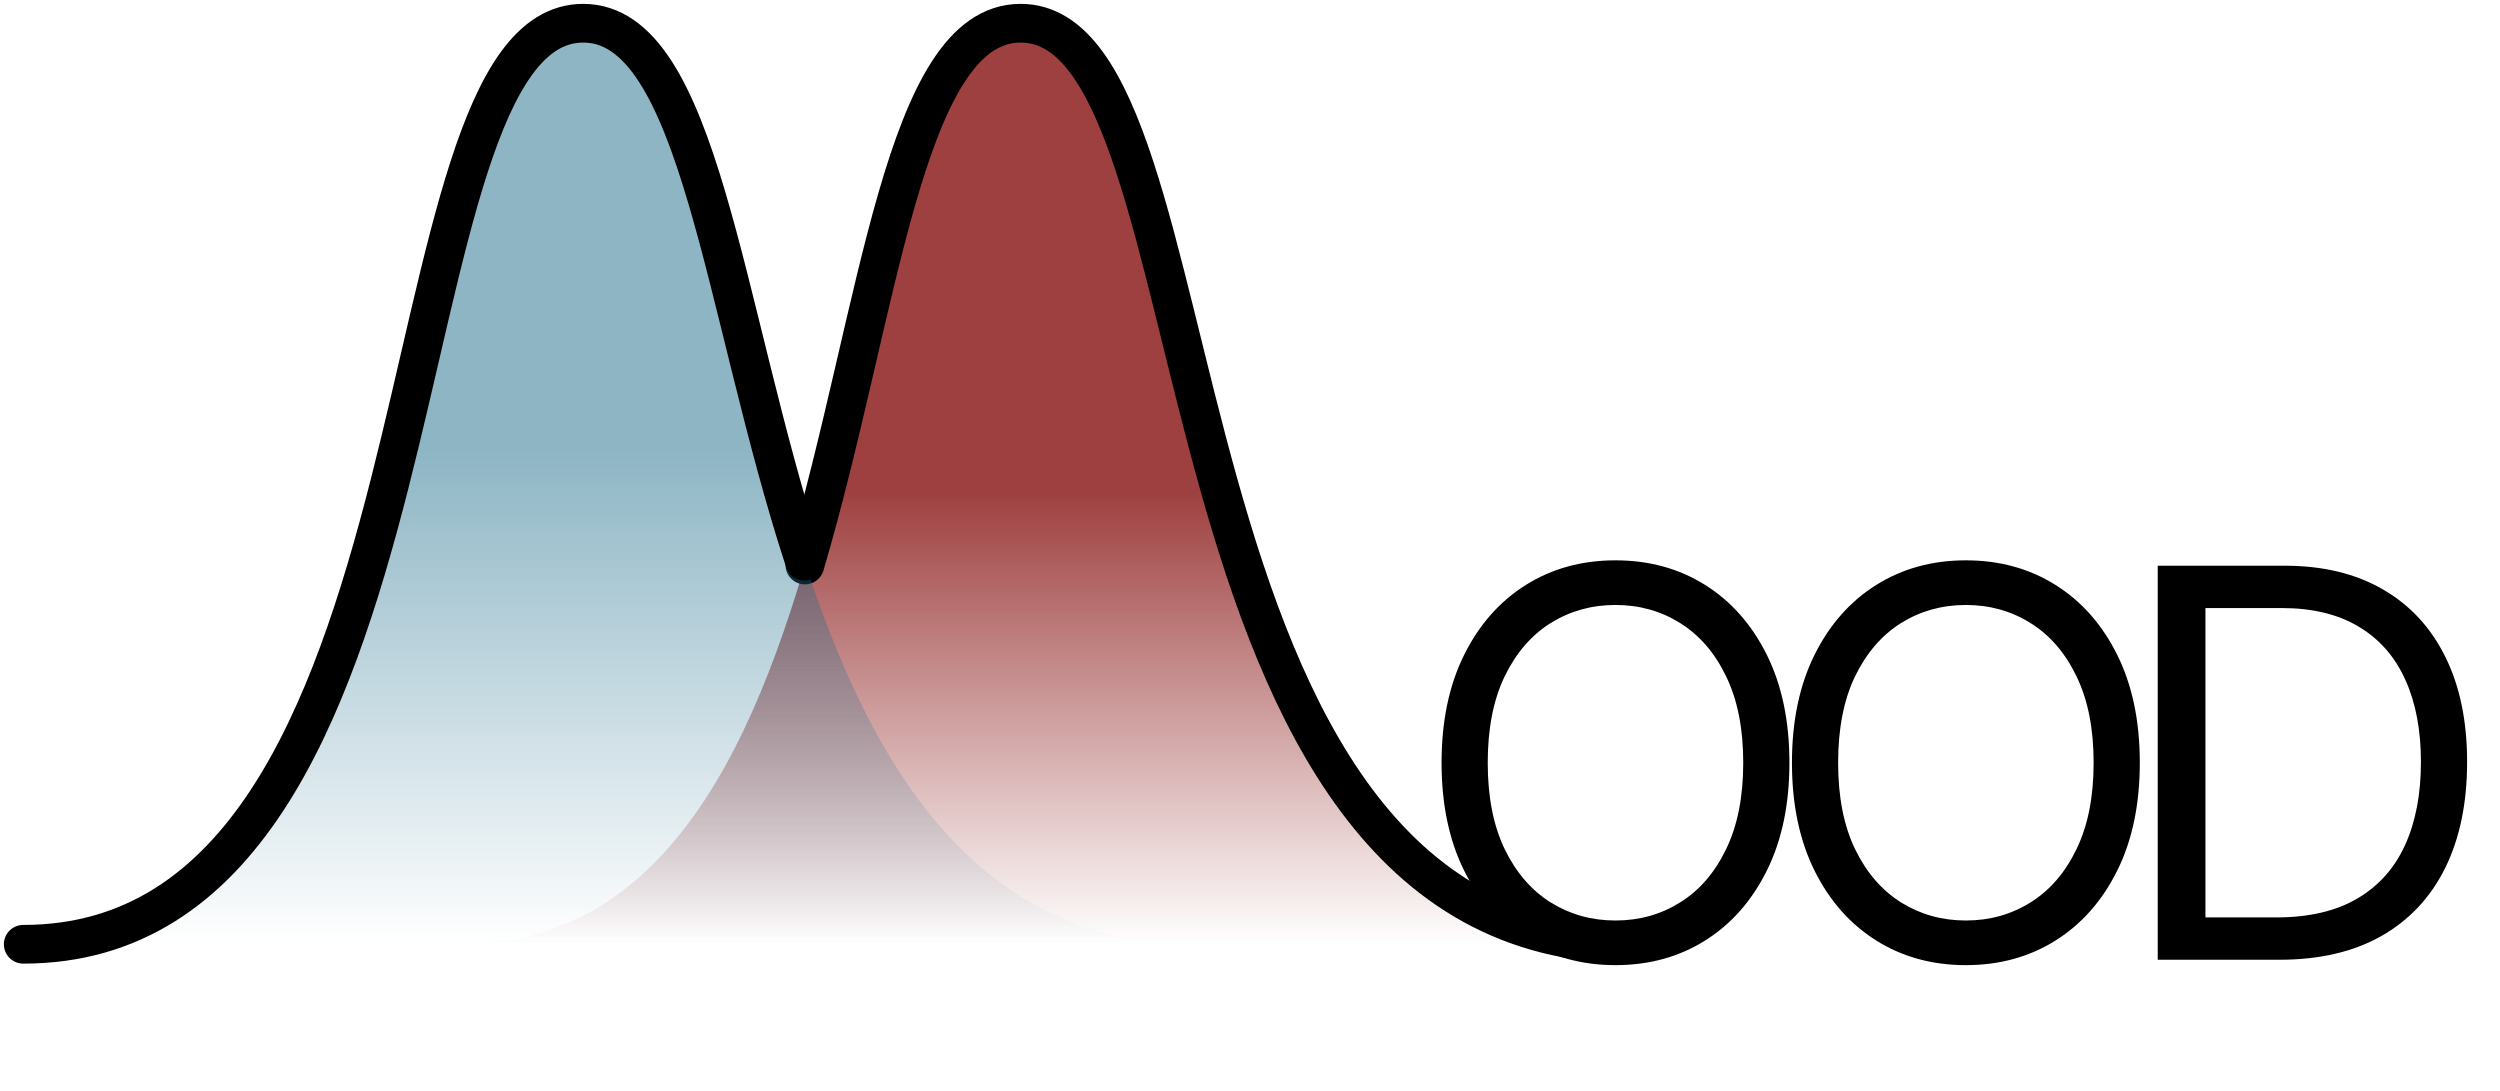 <svg width="323" height="141" viewBox="0 0 323 141" fill="none" xmlns="http://www.w3.org/2000/svg">
<path d="M131.87 3C104.739 3 116.42 122 59.522 122H211C146.565 122 159 3 131.87 3Z" fill="url(#paint0_linear_7_7)"/>
<path d="M211 122C146.565 122 159 3 131.87 3C116.701 3 113.665 40.198 103.992 73" stroke="black" stroke-width="5" stroke-linecap="round"/>
<path d="M75.348 3C48.217 3 59.899 122 3 122H154.478C90.043 122 102.478 3 75.348 3Z" fill="url(#paint1_linear_7_7)" fill-opacity="0.5"/>
<path d="M3 122C59.899 122 48.217 3 75.348 3C90.439 3 93.288 39.822 103.936 72.5" stroke="black" stroke-width="5" stroke-linecap="round"/>
<path d="M231.193 98.546C231.193 103.915 230.223 108.555 228.284 112.466C226.345 116.377 223.686 119.393 220.305 121.514C216.924 123.635 213.063 124.696 208.721 124.696C204.379 124.696 200.518 123.635 197.137 121.514C193.757 119.393 191.097 116.377 189.158 112.466C187.219 108.555 186.25 103.915 186.25 98.546C186.25 93.176 187.219 88.536 189.158 84.625C191.097 80.714 193.757 77.698 197.137 75.577C200.518 73.456 204.379 72.395 208.721 72.395C213.063 72.395 216.924 73.456 220.305 75.577C223.686 77.698 226.345 80.714 228.284 84.625C230.223 88.536 231.193 93.176 231.193 98.546ZM225.227 98.546C225.227 94.137 224.489 90.417 223.014 87.384C221.556 84.352 219.576 82.056 217.073 80.499C214.588 78.941 211.804 78.162 208.721 78.162C205.639 78.162 202.846 78.941 200.344 80.499C197.858 82.056 195.878 84.352 194.403 87.384C192.945 90.417 192.215 94.137 192.215 98.546C192.215 102.954 192.945 106.674 194.403 109.707C195.878 112.739 197.858 115.035 200.344 116.592C202.846 118.15 205.639 118.929 208.721 118.929C211.804 118.929 214.588 118.15 217.073 116.592C219.576 115.035 221.556 112.739 223.014 109.707C224.489 106.674 225.227 102.954 225.227 98.546ZM276.463 98.546C276.463 103.915 275.494 108.555 273.555 112.466C271.616 116.377 268.956 119.393 265.575 121.514C262.195 123.635 258.333 124.696 253.991 124.696C249.65 124.696 245.788 123.635 242.408 121.514C239.027 119.393 236.367 116.377 234.428 112.466C232.489 108.555 231.52 103.915 231.52 98.546C231.52 93.176 232.489 88.536 234.428 84.625C236.367 80.714 239.027 77.698 242.408 75.577C245.788 73.456 249.65 72.395 253.991 72.395C258.333 72.395 262.195 73.456 265.575 75.577C268.956 77.698 271.616 80.714 273.555 84.625C275.494 88.536 276.463 93.176 276.463 98.546ZM270.497 98.546C270.497 94.137 269.76 90.417 268.285 87.384C266.826 84.352 264.846 82.056 262.344 80.499C259.858 78.941 257.074 78.162 253.991 78.162C250.909 78.162 248.117 78.941 245.614 80.499C243.129 82.056 241.148 84.352 239.673 87.384C238.215 90.417 237.486 94.137 237.486 98.546C237.486 102.954 238.215 106.674 239.673 109.707C241.148 112.739 243.129 115.035 245.614 116.592C248.117 118.15 250.909 118.929 253.991 118.929C257.074 118.929 259.858 118.15 262.344 116.592C264.846 115.035 266.826 112.739 268.285 109.707C269.76 106.674 270.497 102.954 270.497 98.546ZM294.489 124H278.779V73.091H295.185C300.124 73.091 304.349 74.11 307.863 76.148C311.376 78.17 314.069 81.079 315.941 84.874C317.814 88.652 318.75 93.176 318.75 98.446C318.75 103.749 317.806 108.315 315.917 112.143C314.027 115.954 311.276 118.888 307.664 120.942C304.051 122.981 299.66 124 294.489 124ZM284.944 118.531H294.091C298.301 118.531 301.789 117.719 304.557 116.095C307.324 114.471 309.387 112.159 310.746 109.16C312.105 106.16 312.785 102.589 312.785 98.446C312.785 94.336 312.113 90.798 310.771 87.832C309.429 84.849 307.423 82.562 304.755 80.971C302.087 79.363 298.765 78.56 294.787 78.56H284.944V118.531Z" fill="black"/>
<defs>
<linearGradient id="paint0_linear_7_7" x1="135.261" y1="3" x2="135.261" y2="122" gradientUnits="userSpaceOnUse">
<stop offset="0.51" stop-color="#9F4040"/>
<stop offset="1" stop-color="#9F4040" stop-opacity="0"/>
</linearGradient>
<linearGradient id="paint1_linear_7_7" x1="78.739" y1="3" x2="78.739" y2="122" gradientUnits="userSpaceOnUse">
<stop offset="0.464" stop-color="#1C6C8A"/>
<stop offset="1" stop-color="#1C6C8A" stop-opacity="0"/>
</linearGradient>
</defs>
</svg>

